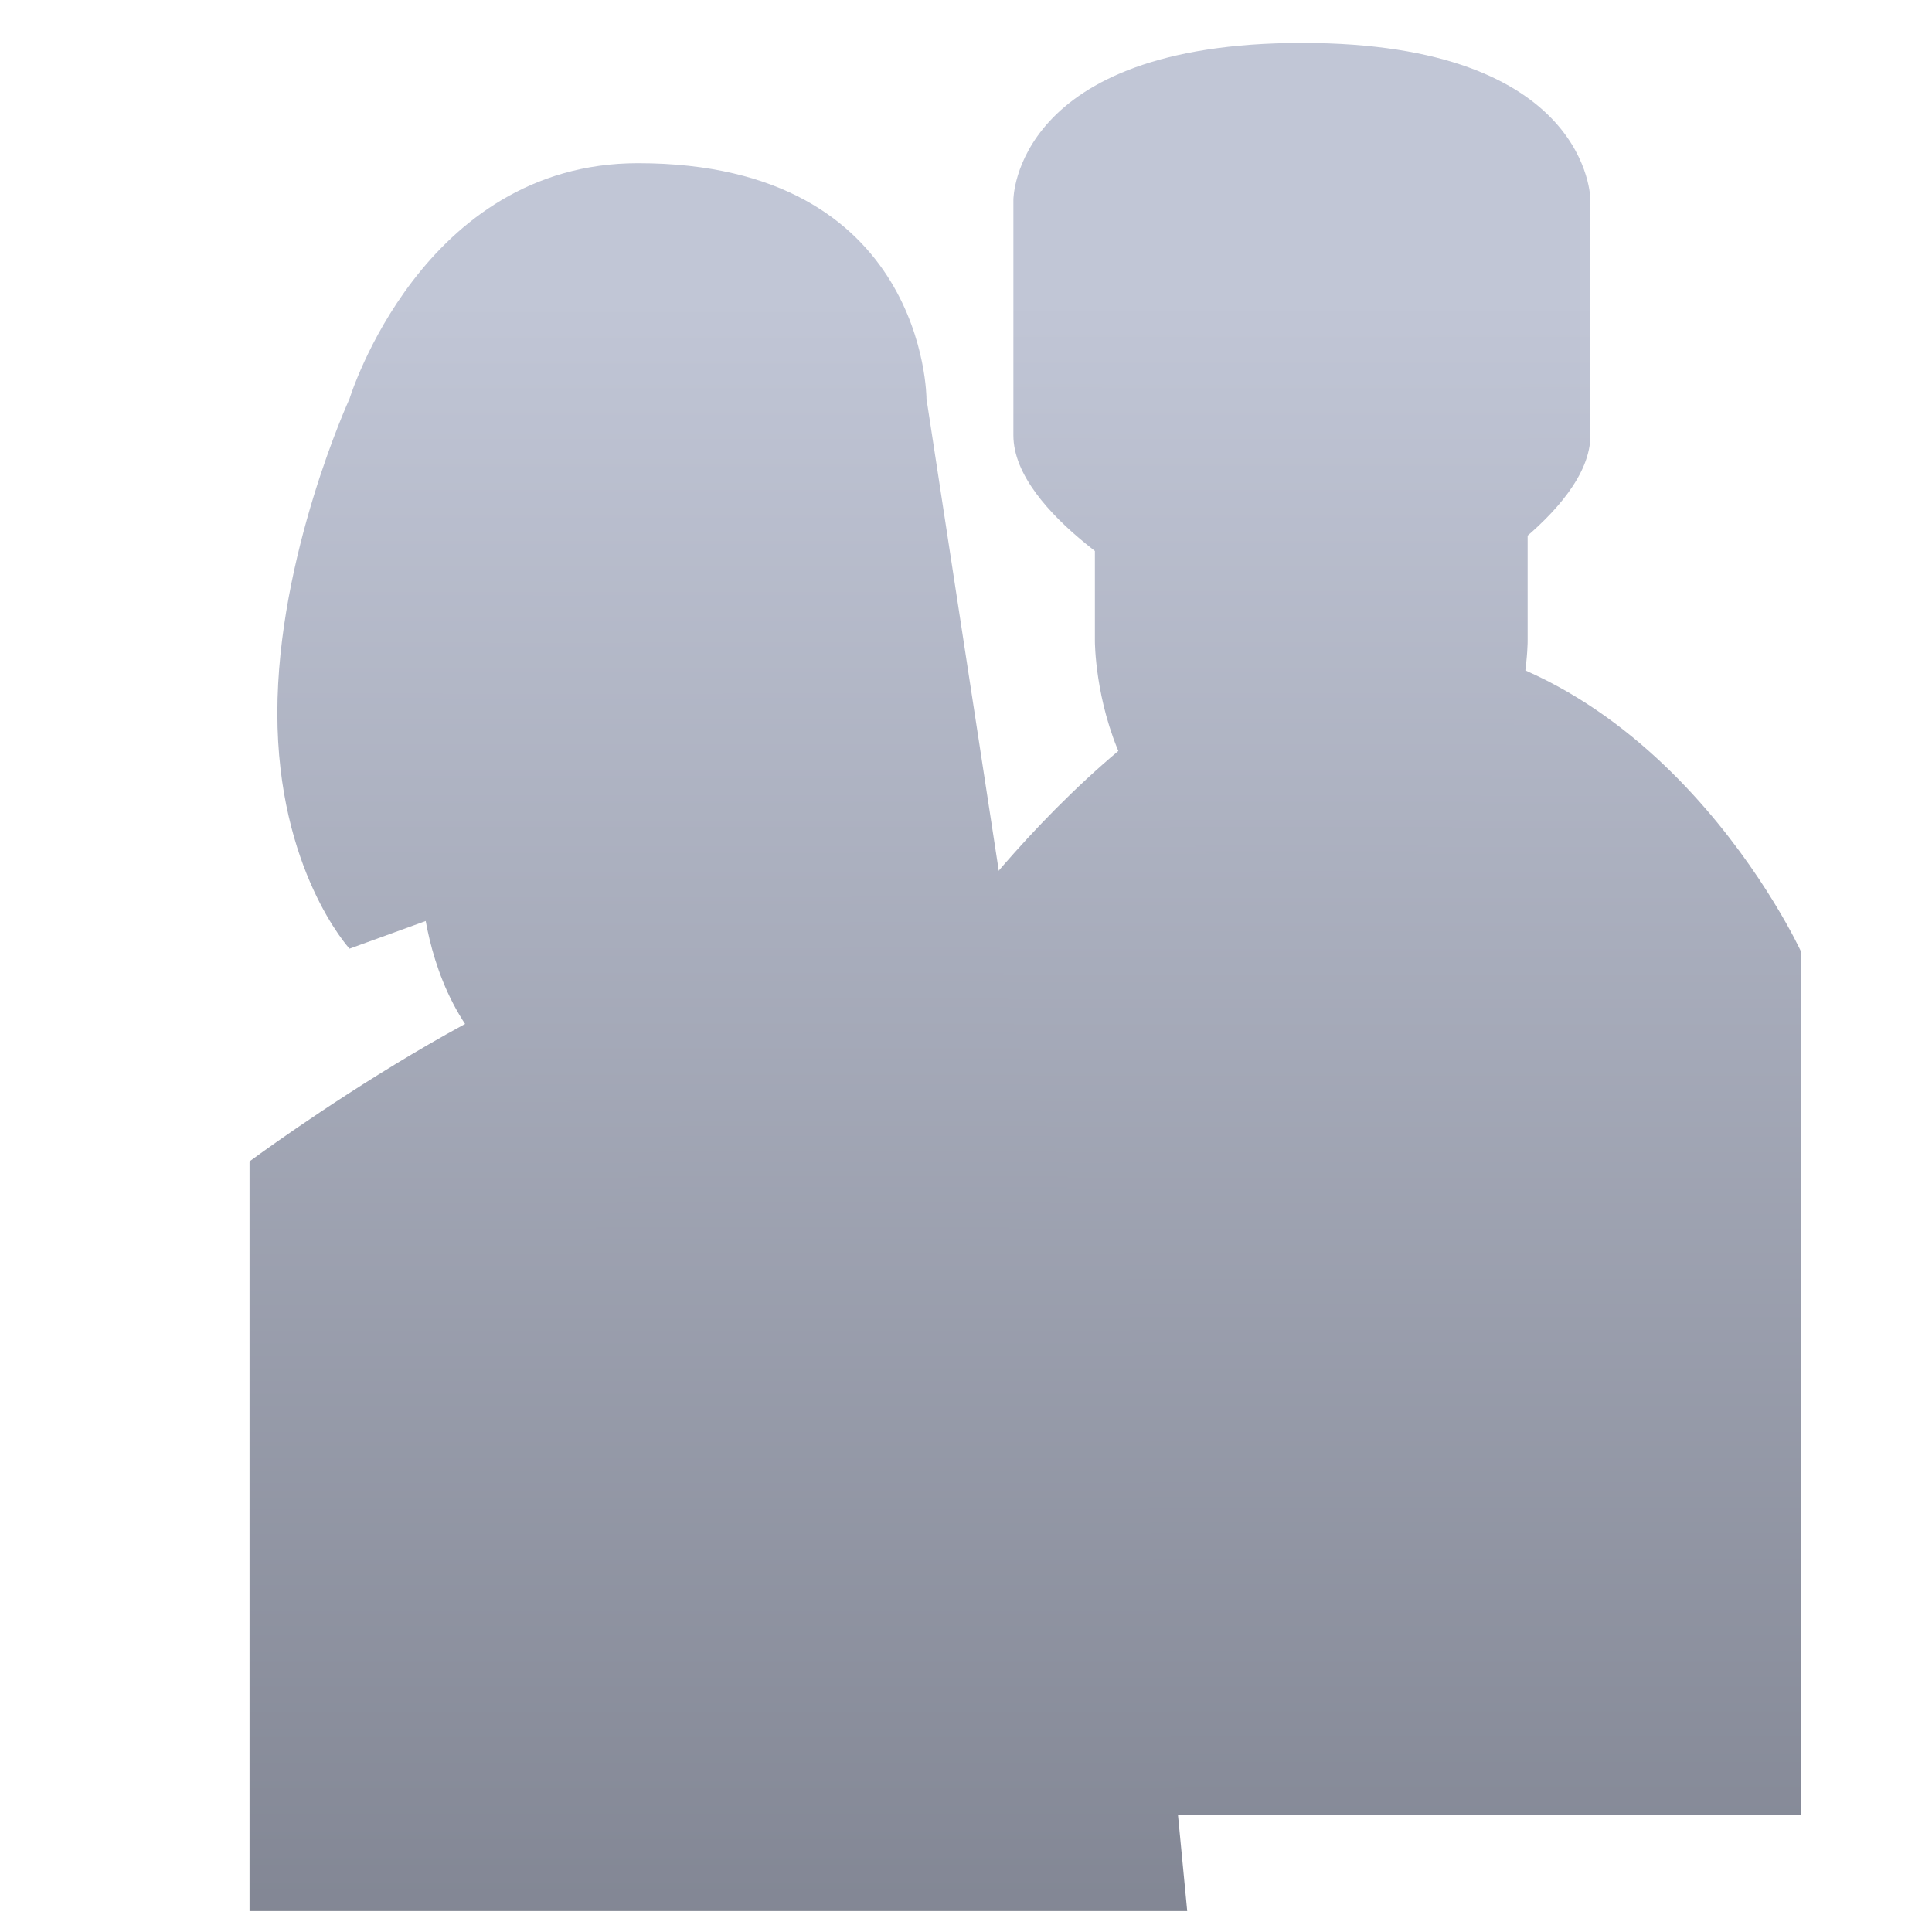 <svg xmlns="http://www.w3.org/2000/svg" xmlns:xlink="http://www.w3.org/1999/xlink" width="64" height="64" viewBox="0 0 64 64" version="1.1"><defs><linearGradient id="linear0" gradientUnits="userSpaceOnUse" x1="0" y1="0" x2="0" y2="1" gradientTransform="matrix(100.355,0,0,70.049,-17.269,9.887)"><stop offset="0" style="stop-color:#c1c6d6;stop-opacity:1;"/><stop offset="1" style="stop-color:#6f7380;stop-opacity:1;"/></linearGradient><linearGradient id="linear1" gradientUnits="userSpaceOnUse" x1="0" y1="0" x2="0" y2="1" gradientTransform="matrix(100.355,0,0,70.049,-17.269,9.887)"><stop offset="0" style="stop-color:#c1c6d6;stop-opacity:1;"/><stop offset="1" style="stop-color:#6f7380;stop-opacity:1;"/></linearGradient><linearGradient id="linear2" gradientUnits="userSpaceOnUse" x1="0" y1="0" x2="0" y2="1" gradientTransform="matrix(100.355,0,0,70.049,-17.269,9.887)"><stop offset="0" style="stop-color:#c1c6d6;stop-opacity:1;"/><stop offset="1" style="stop-color:#6f7380;stop-opacity:1;"/></linearGradient><linearGradient id="linear3" gradientUnits="userSpaceOnUse" x1="0" y1="0" x2="0" y2="1" gradientTransform="matrix(100.355,0,0,70.049,-17.269,9.887)"><stop offset="0" style="stop-color:#c1c6d6;stop-opacity:1;"/><stop offset="1" style="stop-color:#6f7380;stop-opacity:1;"/></linearGradient><linearGradient id="linear4" gradientUnits="userSpaceOnUse" x1="0" y1="0" x2="0" y2="1" gradientTransform="matrix(100.355,0,0,70.049,-17.269,9.887)"><stop offset="0" style="stop-color:#c1c6d6;stop-opacity:1;"/><stop offset="1" style="stop-color:#6f7380;stop-opacity:1;"/></linearGradient><linearGradient id="linear5" gradientUnits="userSpaceOnUse" x1="0" y1="0" x2="0" y2="1" gradientTransform="matrix(100.355,0,0,70.049,-17.269,9.887)"><stop offset="0" style="stop-color:#c1c6d6;stop-opacity:1;"/><stop offset="1" style="stop-color:#6f7380;stop-opacity:1;"/></linearGradient></defs><g id="surface1"><path style=" stroke:none;fill-rule:nonzero;fill:url(#linear0);" d="M 45.32 21.105 C 54.875 21.105 59.656 31.512 59.656 31.512 L 59.656 60.133 L 26.203 60.133 L 30.984 31.512 C 30.984 31.512 38.152 21.105 45.32 21.105 Z M 45.32 21.105 "/><path style=" stroke:none;fill-rule:nonzero;fill:url(#linear1);" d="M 22.605 31.375 C 24.988 31.375 36.941 38.473 36.941 38.473 L 39.328 63.305 L 8.266 63.305 L 8.266 38.473 C 8.266 38.473 17.824 31.375 22.605 31.375 Z M 22.605 31.375 "/><path style=" stroke:none;fill-rule:nonzero;fill:url(#linear2);" d="M 21.133 5.406 C 13.969 5.406 11.578 13.211 11.578 13.211 C 11.578 13.211 9.188 18.418 9.188 23.621 C 9.188 28.824 11.578 31.426 11.578 31.426 L 18.75 28.824 L 25.914 28.824 L 27.863 29.527 C 23.234 36.941 18.75 41.832 18.75 41.832 L 28.301 41.832 C 33.082 41.832 35.473 39.234 35.473 39.234 C 35.473 39.234 33.082 34.027 33.082 30.559 L 33.082 28.824 L 30.691 13.211 C 30.691 13.211 30.691 5.406 21.133 5.406 Z M 21.133 5.406 "/><path style=" stroke:none;fill-rule:nonzero;fill:url(#linear3);" d="M 13.938 28.98 C 13.938 28.98 13.938 36.785 21.105 36.785 C 28.277 36.785 28.277 28.98 28.277 28.98 L 28.277 23.773 C 28.277 23.773 21.105 23.773 18.715 18.566 L 13.938 23.773 Z M 13.938 28.98 "/><path style=" stroke:none;fill-rule:nonzero;fill:url(#linear4);" d="M 47.91 19.629 C 47.91 19.629 52.684 17.031 52.684 14.422 L 52.684 6.617 C 52.684 6.617 52.684 1.422 43.129 1.422 C 33.57 1.422 33.57 6.617 33.57 6.617 L 33.57 14.422 C 33.57 17.031 38.348 19.629 38.348 19.629 Z M 47.91 19.629 "/><path style=" stroke:none;fill-rule:nonzero;fill:url(#linear5);" d="M 36.27 21.246 C 36.27 21.246 36.27 29.051 43.434 29.051 C 50.605 29.051 50.605 21.246 50.605 21.246 L 50.605 13.441 C 50.605 13.441 50.605 10.832 43.434 10.832 C 36.27 10.832 36.27 13.441 36.27 13.441 Z M 36.27 21.246 "/></g></svg>
